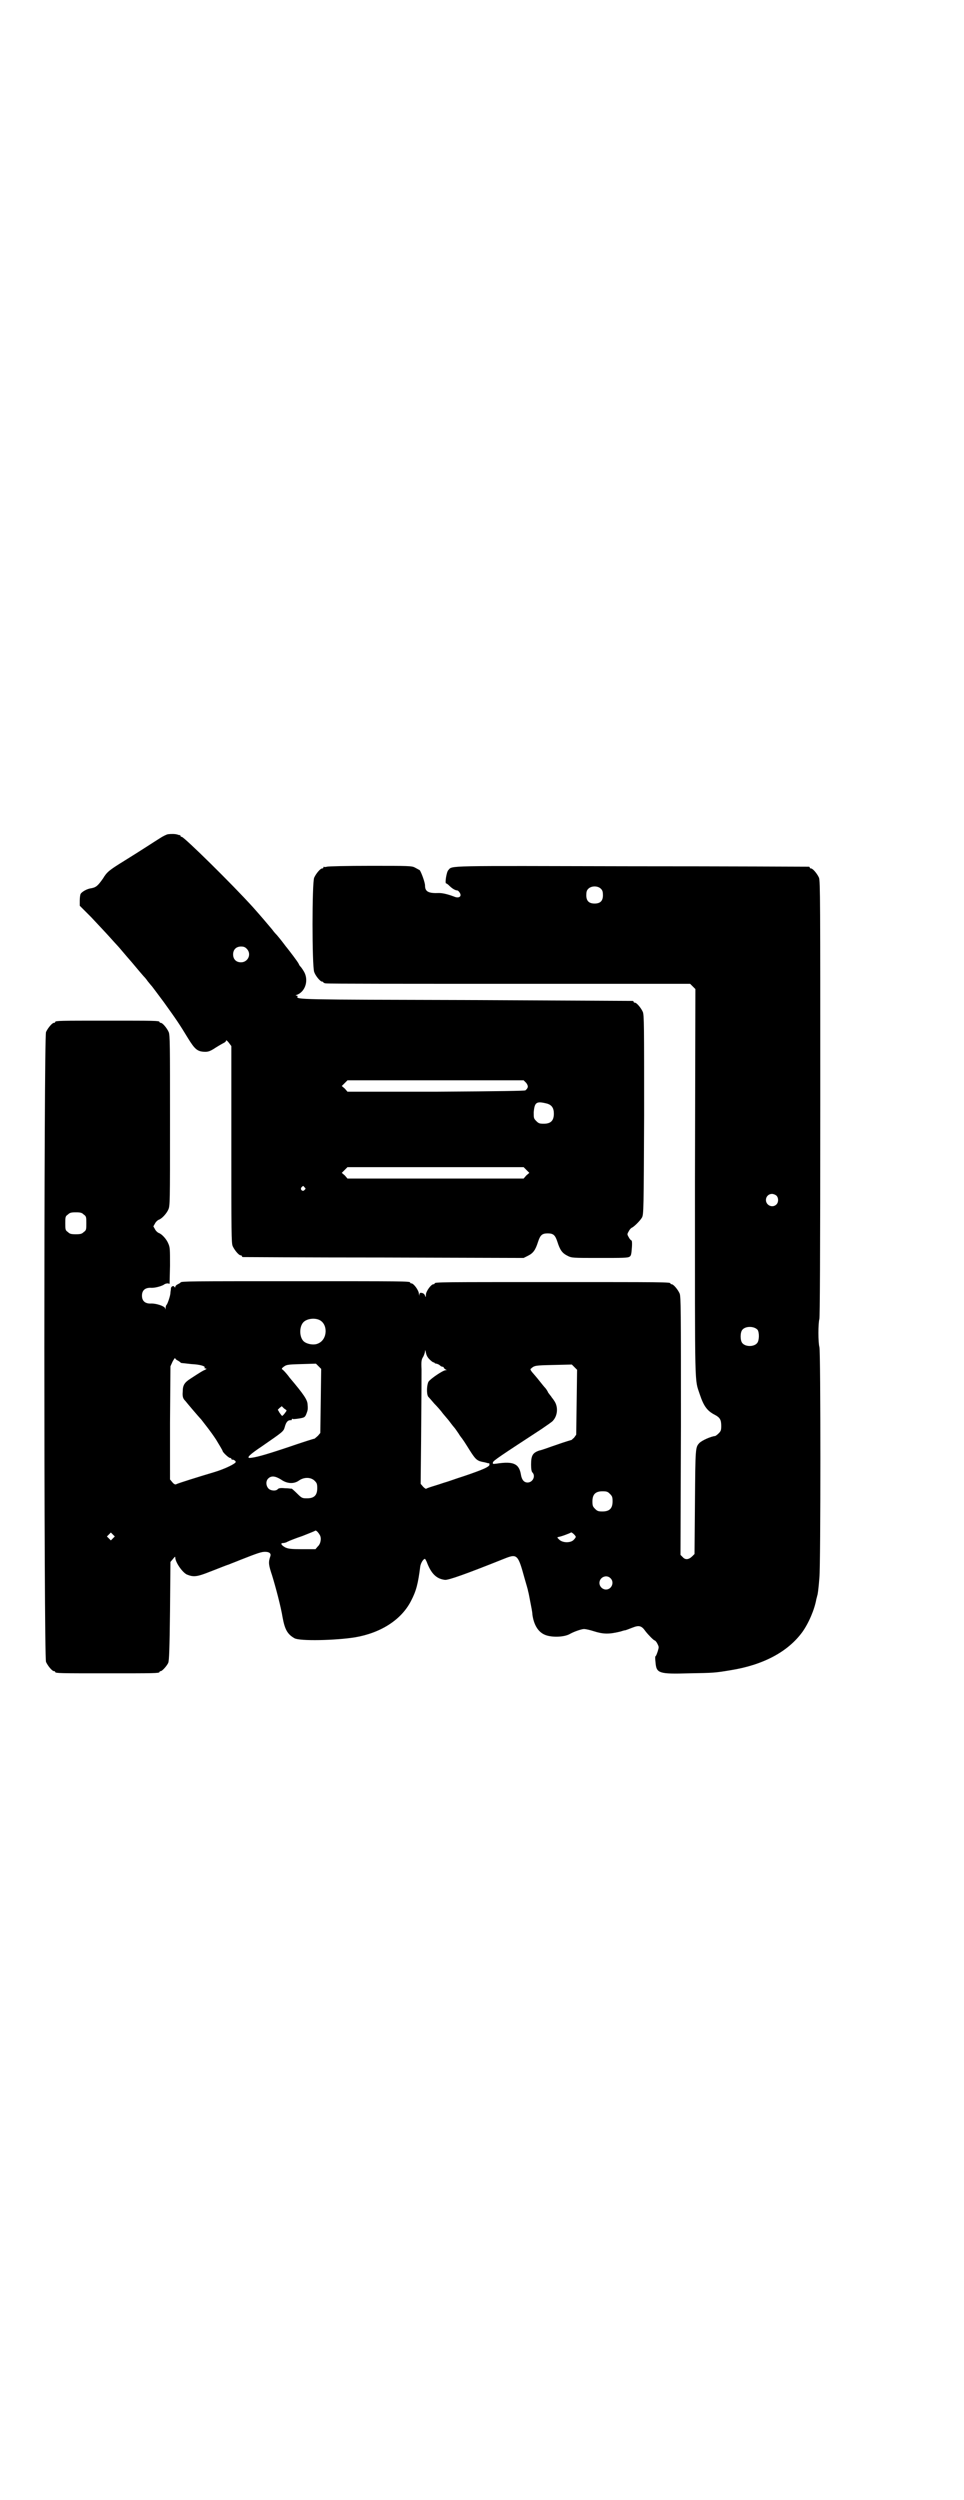 <?xml version="1.0" standalone="no"?>
<!DOCTYPE svg PUBLIC "-//W3C//DTD SVG 20010904//EN"
 "http://www.w3.org/TR/2001/REC-SVG-20010904/DTD/svg10.dtd">
<svg version="1.0" xmlns="http://www.w3.org/2000/svg"
 width="1100pt" height="2850pt" viewBox="0 0 1100 2850"
 preserveAspectRatio="xMidYMid meet">
<g transform="translate(0,2850) scale(0.5,-0.5)"
fill="#000000" stroke="none">
<path d="M383 3798 c-4 -1 -12 -5 -18 -9 -16 -10 -40 -26 -82 -52 -34 -21 -39
-25 -48 -40 -12 -17 -16 -20 -26 -22 -10 -1 -22 -8 -25 -13 -1 -2 -2 -9 -2
-15 l0 -12 26 -26 c14 -15 32 -34 41 -44 9 -10 18 -20 20 -22 3 -3 16 -19 31
-36 15 -18 27 -32 28 -33 1 -1 5 -5 9 -11 4 -5 9 -11 10 -12 4 -5 6 -8 27 -36
28 -39 35 -49 55 -82 16 -26 22 -31 40 -31 7 0 12 2 24 10 8 5 17 10 19 11 2
1 4 3 4 5 0 1 3 -1 6 -5 l6 -8 0 -224 c0 -201 0 -225 3 -232 4 -9 14 -21 18
-21 2 0 3 -1 3 -2 0 -1 1 -2 3 -2 1 0 146 -1 321 -1 l319 -1 10 5 c12 6 17 13
23 32 5 15 9 19 22 19 13 0 17 -4 22 -19 6 -19 11 -26 23 -32 10 -5 10 -5 74
-5 52 0 64 0 68 3 3 2 4 5 5 20 1 12 0 17 -1 17 -1 0 -4 3 -6 7 -4 7 -4 7 0
14 2 4 5 7 7 8 5 2 19 16 23 23 4 7 4 18 5 234 0 204 0 228 -3 235 -4 9 -14
21 -18 21 -2 0 -3 1 -3 2 0 1 -1 2 -2 2 -2 0 -172 1 -379 2 -382 1 -390 1
-386 8 1 1 0 2 -2 2 -3 0 -3 1 1 2 20 8 27 35 15 54 -3 5 -6 9 -7 10 -1 1 -3
3 -4 6 -2 5 -23 32 -27 37 -1 1 -4 5 -7 9 -6 8 -15 19 -16 20 -1 1 -6 6 -11
13 -10 12 -27 32 -44 51 -49 54 -155 158 -162 160 -2 0 -3 1 -3 2 0 1 -1 2 -1
2 -1 0 -3 0 -5 1 -6 2 -15 2 -23 1z m180 -261 c12 -12 3 -31 -13 -31 -11 0
-18 7 -18 18 0 11 7 18 18 18 6 0 9 -1 13 -5z m638 -306 c5 -7 5 -11 -2 -17
-2 -1 -53 -2 -204 -3 l-202 0 -6 7 -7 6 7 7 6 6 201 0 201 0 6 -6z m47 -47
c11 -3 16 -10 16 -23 0 -16 -7 -23 -23 -23 -10 0 -12 1 -17 6 -6 6 -6 7 -6 20
2 23 6 26 30 20z m-47 -151 l7 -7 -7 -6 -6 -7 -201 0 -201 0 -6 7 -7 6 7 7 6
6 201 0 201 0 6 -6z m-506 -40 c3 -3 3 -3 0 -6 -4 -5 -11 1 -7 6 4 4 4 4 7 0z"/>
<path d="M746 3724 c-3 -1 -6 -1 -7 0 0 0 -1 0 -1 -2 0 -1 -1 -2 -3 -2 -4 0
-14 -12 -18 -21 -5 -11 -5 -201 0 -215 3 -9 14 -22 18 -22 2 0 3 -1 3 -2 0 0
2 -2 6 -2 3 -1 191 -1 418 -1 l413 0 6 -6 6 -6 -1 -442 c0 -483 -1 -445 11
-482 9 -27 17 -38 35 -47 11 -6 14 -11 14 -25 0 -10 -1 -12 -6 -17 -3 -3 -7
-6 -8 -6 -10 -1 -30 -10 -36 -16 -9 -10 -9 -10 -10 -134 l-1 -119 -5 -5 c-8
-8 -16 -9 -22 -2 l-5 5 1 294 c0 265 0 295 -3 302 -4 9 -14 21 -18 21 -2 0 -3
1 -3 2 0 3 -17 3 -269 3 -252 0 -269 0 -269 -3 0 -1 -1 -2 -3 -2 -5 0 -17 -16
-17 -24 0 -6 -1 -6 -2 -2 -1 3 -3 5 -6 6 -5 1 -6 1 -7 -4 0 -4 0 -3 -1 2 0 8
-12 24 -17 24 -2 0 -3 1 -3 2 0 3 -17 3 -262 3 -237 0 -262 0 -262 -3 0 -1 -3
-2 -6 -4 -3 -1 -6 -4 -6 -6 0 -2 0 -2 -2 0 -2 4 -8 1 -8 -4 0 -3 -1 -7 -1 -9
0 -7 -7 -27 -9 -28 -1 -1 -2 -4 -2 -7 0 -4 -1 -4 -1 -1 -1 5 -21 12 -34 11
-12 0 -19 6 -19 18 0 12 7 18 19 18 9 -1 24 3 31 7 2 2 6 3 9 3 l4 -1 1 41 c0
39 0 42 -4 51 -4 10 -15 22 -22 24 -2 1 -6 4 -8 8 l-4 7 4 7 c2 4 6 7 8 8 7 2
18 14 22 23 4 9 4 12 4 203 0 173 0 195 -3 202 -4 9 -14 21 -18 21 -2 0 -3 1
-3 2 0 3 -12 3 -119 3 -107 0 -119 0 -119 -3 0 -1 -1 -2 -3 -2 -4 0 -14 -12
-18 -21 -5 -12 -5 -1424 0 -1436 4 -9 14 -21 18 -21 2 0 3 -1 3 -2 0 -3 12 -3
119 -3 107 0 119 0 119 3 0 1 1 2 3 2 3 0 14 12 17 19 2 5 3 32 4 118 l1 112
6 7 c4 5 5 6 5 3 0 -11 17 -35 27 -39 15 -6 23 -5 53 7 16 6 35 14 42 16 7 3
18 7 25 10 43 17 50 19 58 19 10 0 14 -4 12 -10 -5 -14 -4 -20 4 -44 8 -26 20
-71 24 -96 5 -27 11 -38 27 -47 12 -7 94 -5 138 2 59 10 106 40 128 83 12 23
16 39 21 78 1 8 7 18 11 18 0 0 3 -4 5 -10 10 -25 22 -36 41 -38 9 0 44 12
134 48 30 12 32 11 47 -44 4 -14 8 -27 8 -29 1 -3 3 -13 5 -24 2 -11 5 -24 5
-30 3 -22 12 -38 26 -45 15 -8 47 -7 60 1 9 5 26 11 32 11 3 0 13 -2 22 -5 22
-7 35 -7 60 -1 4 1 9 3 11 3 2 0 9 3 17 6 15 6 21 5 30 -8 7 -9 19 -21 21 -21
1 0 4 -3 6 -7 4 -8 4 -8 1 -18 -2 -6 -4 -11 -5 -11 -1 0 -1 -6 0 -14 2 -25 7
-27 77 -25 56 1 58 1 94 7 75 12 131 42 164 87 15 21 28 52 32 75 1 4 2 7 2 8
1 1 3 15 5 41 3 31 3 516 0 526 -3 10 -3 54 0 64 1 6 2 129 2 503 0 448 0 496
-3 503 -4 9 -14 21 -18 21 -2 0 -3 1 -3 2 0 1 -1 2 -2 2 -2 0 -183 1 -403 1
-434 1 -410 2 -420 -9 -4 -4 -8 -30 -5 -30 1 0 4 -2 7 -5 7 -7 14 -11 18 -11
2 0 4 -2 6 -5 6 -9 -2 -14 -13 -9 -16 6 -27 8 -34 8 -24 -1 -32 3 -32 17 0 7
-8 29 -12 35 -2 1 -7 4 -11 6 -7 4 -15 4 -102 4 -52 0 -96 -1 -99 -2z m626
-51 c3 -3 4 -7 4 -14 0 -13 -6 -19 -19 -19 -13 0 -19 6 -19 19 0 7 1 11 4 14
7 8 23 8 30 0z m400 -699 c5 -5 5 -15 0 -20 -9 -9 -24 -2 -24 10 0 8 6 14 14
14 3 0 8 -2 10 -4z m-1581 -43 c6 -4 6 -6 6 -20 0 -14 0 -16 -6 -20 -4 -4 -7
-5 -18 -5 -11 0 -14 1 -18 5 -6 4 -6 6 -6 20 0 14 0 16 6 20 4 4 7 5 18 5 11
0 14 -1 18 -5z m537 -240 c21 -9 20 -45 -2 -54 -10 -5 -28 -1 -34 6 -9 10 -9
32 0 42 7 8 24 11 36 6z m1001 -23 c4 -6 4 -24 -1 -30 -7 -9 -27 -9 -34 0 -5
6 -5 24 0 30 7 9 27 9 35 0z m-749 -67 c4 -4 8 -7 9 -7 2 0 3 -1 3 -2 0 0 2
-1 4 -1 3 -1 6 -2 8 -4 2 -2 4 -3 6 -3 1 0 3 -1 3 -3 1 -1 3 -3 5 -4 2 0 2 -1
-1 -1 -6 0 -34 -19 -39 -26 -4 -7 -5 -27 -1 -34 2 -2 8 -9 14 -16 6 -6 15 -16
20 -23 6 -7 10 -12 11 -13 1 -1 4 -5 7 -9 3 -4 7 -9 8 -10 1 -1 6 -8 10 -14 4
-7 9 -12 9 -13 1 -1 5 -7 10 -15 18 -29 21 -33 35 -36 7 -1 12 -3 13 -3 1 0 2
0 2 0 1 0 1 -2 1 -4 -2 -5 -16 -11 -57 -25 -19 -6 -38 -13 -42 -14 -4 -1 -15
-5 -25 -8 -10 -3 -19 -6 -20 -7 -1 -1 -4 1 -7 4 l-6 7 1 98 c1 120 1 136 1
163 -1 19 0 23 4 29 2 4 4 10 4 13 0 3 1 2 2 -4 1 -5 3 -10 8 -15z m-574 -3
c3 -2 6 -4 6 -4 0 -2 0 -1 25 -4 21 -1 32 -5 30 -8 -1 -1 0 -2 2 -2 3 0 3 -1
-1 -3 -5 -2 -10 -5 -33 -20 -14 -9 -18 -15 -18 -30 -1 -12 1 -16 6 -21 3 -4
31 -37 36 -42 13 -17 20 -25 34 -46 8 -13 15 -25 15 -26 0 -3 14 -16 17 -16 2
0 3 -1 3 -2 0 -1 1 -2 2 -2 3 1 8 -3 8 -5 0 -4 -25 -16 -48 -23 -37 -11 -85
-26 -88 -28 -2 -1 -5 0 -9 5 l-5 6 0 129 1 129 5 11 c3 5 5 9 6 7 0 -1 3 -4 6
-5z m326 -92 l-1 -73 -5 -6 c-3 -3 -7 -6 -8 -7 -2 0 -30 -9 -62 -20 -54 -18
-73 -23 -86 -24 -8 0 0 8 27 26 49 34 50 34 53 45 3 11 7 16 15 15 0 0 1 1 1
2 0 1 1 2 2 1 1 -1 8 0 15 1 12 2 13 3 16 10 3 8 4 10 3 21 0 11 -8 23 -41 62
-8 11 -16 19 -17 19 -1 0 -1 1 0 3 9 8 10 8 44 9 l33 1 6 -6 6 -6 -1 -73z
m584 -3 l-1 -74 -5 -7 c-4 -3 -6 -6 -6 -5 0 0 -14 -4 -31 -10 -18 -6 -36 -13
-42 -14 -15 -5 -19 -11 -19 -32 0 -10 1 -16 3 -18 8 -8 1 -23 -11 -23 -8 0
-13 6 -15 17 -4 26 -17 32 -56 26 -8 -1 -9 -1 -8 3 1 4 16 14 111 76 13 9 25
17 26 19 11 12 12 32 3 45 -3 5 -7 9 -7 10 -1 1 -4 5 -7 9 -2 5 -6 10 -7 11
-2 2 -6 7 -10 12 -11 14 -15 18 -20 24 -3 4 -4 6 -3 7 9 8 9 8 52 9 l42 1 6
-6 6 -6 -1 -74z m-662 -19 c0 -1 -8 -12 -10 -12 -1 0 -3 3 -6 7 l-4 7 4 4 5 4
5 -5 c3 -2 6 -4 6 -5z m-13 -157 c14 -10 30 -11 42 -2 12 8 27 7 35 -1 5 -5 6
-7 6 -17 0 -16 -7 -23 -23 -23 -11 0 -12 0 -23 11 -6 6 -12 11 -12 11 -1 0 -2
0 -2 0 -1 0 -7 1 -14 1 -10 1 -14 0 -16 -2 -4 -5 -16 -4 -21 1 -6 6 -7 17 -1
23 7 7 16 6 29 -2z m751 -33 c5 -5 6 -7 6 -17 0 -16 -7 -23 -23 -23 -10 0 -12
1 -17 6 -5 5 -6 7 -6 17 0 16 7 23 23 23 10 0 12 -1 17 -6z m-662 -94 c4 -7 2
-20 -5 -26 l-5 -6 -31 0 c-26 0 -31 1 -38 4 -9 5 -12 10 -5 10 2 0 7 1 10 3 4
2 19 8 34 13 15 6 28 11 29 12 2 2 7 -3 11 -10z m584 -4 c0 -1 -2 -4 -5 -7 -7
-7 -25 -7 -33 1 -5 5 -5 5 -1 6 7 1 27 9 28 10 1 2 11 -7 11 -10z m-1056 -3
l-5 -5 -4 4 -5 5 4 4 5 5 4 -4 5 -5 -4 -4z m1135 -91 c10 -9 3 -26 -10 -26 -8
0 -15 7 -15 15 0 13 16 20 25 11z"/>
</g>
</svg>
